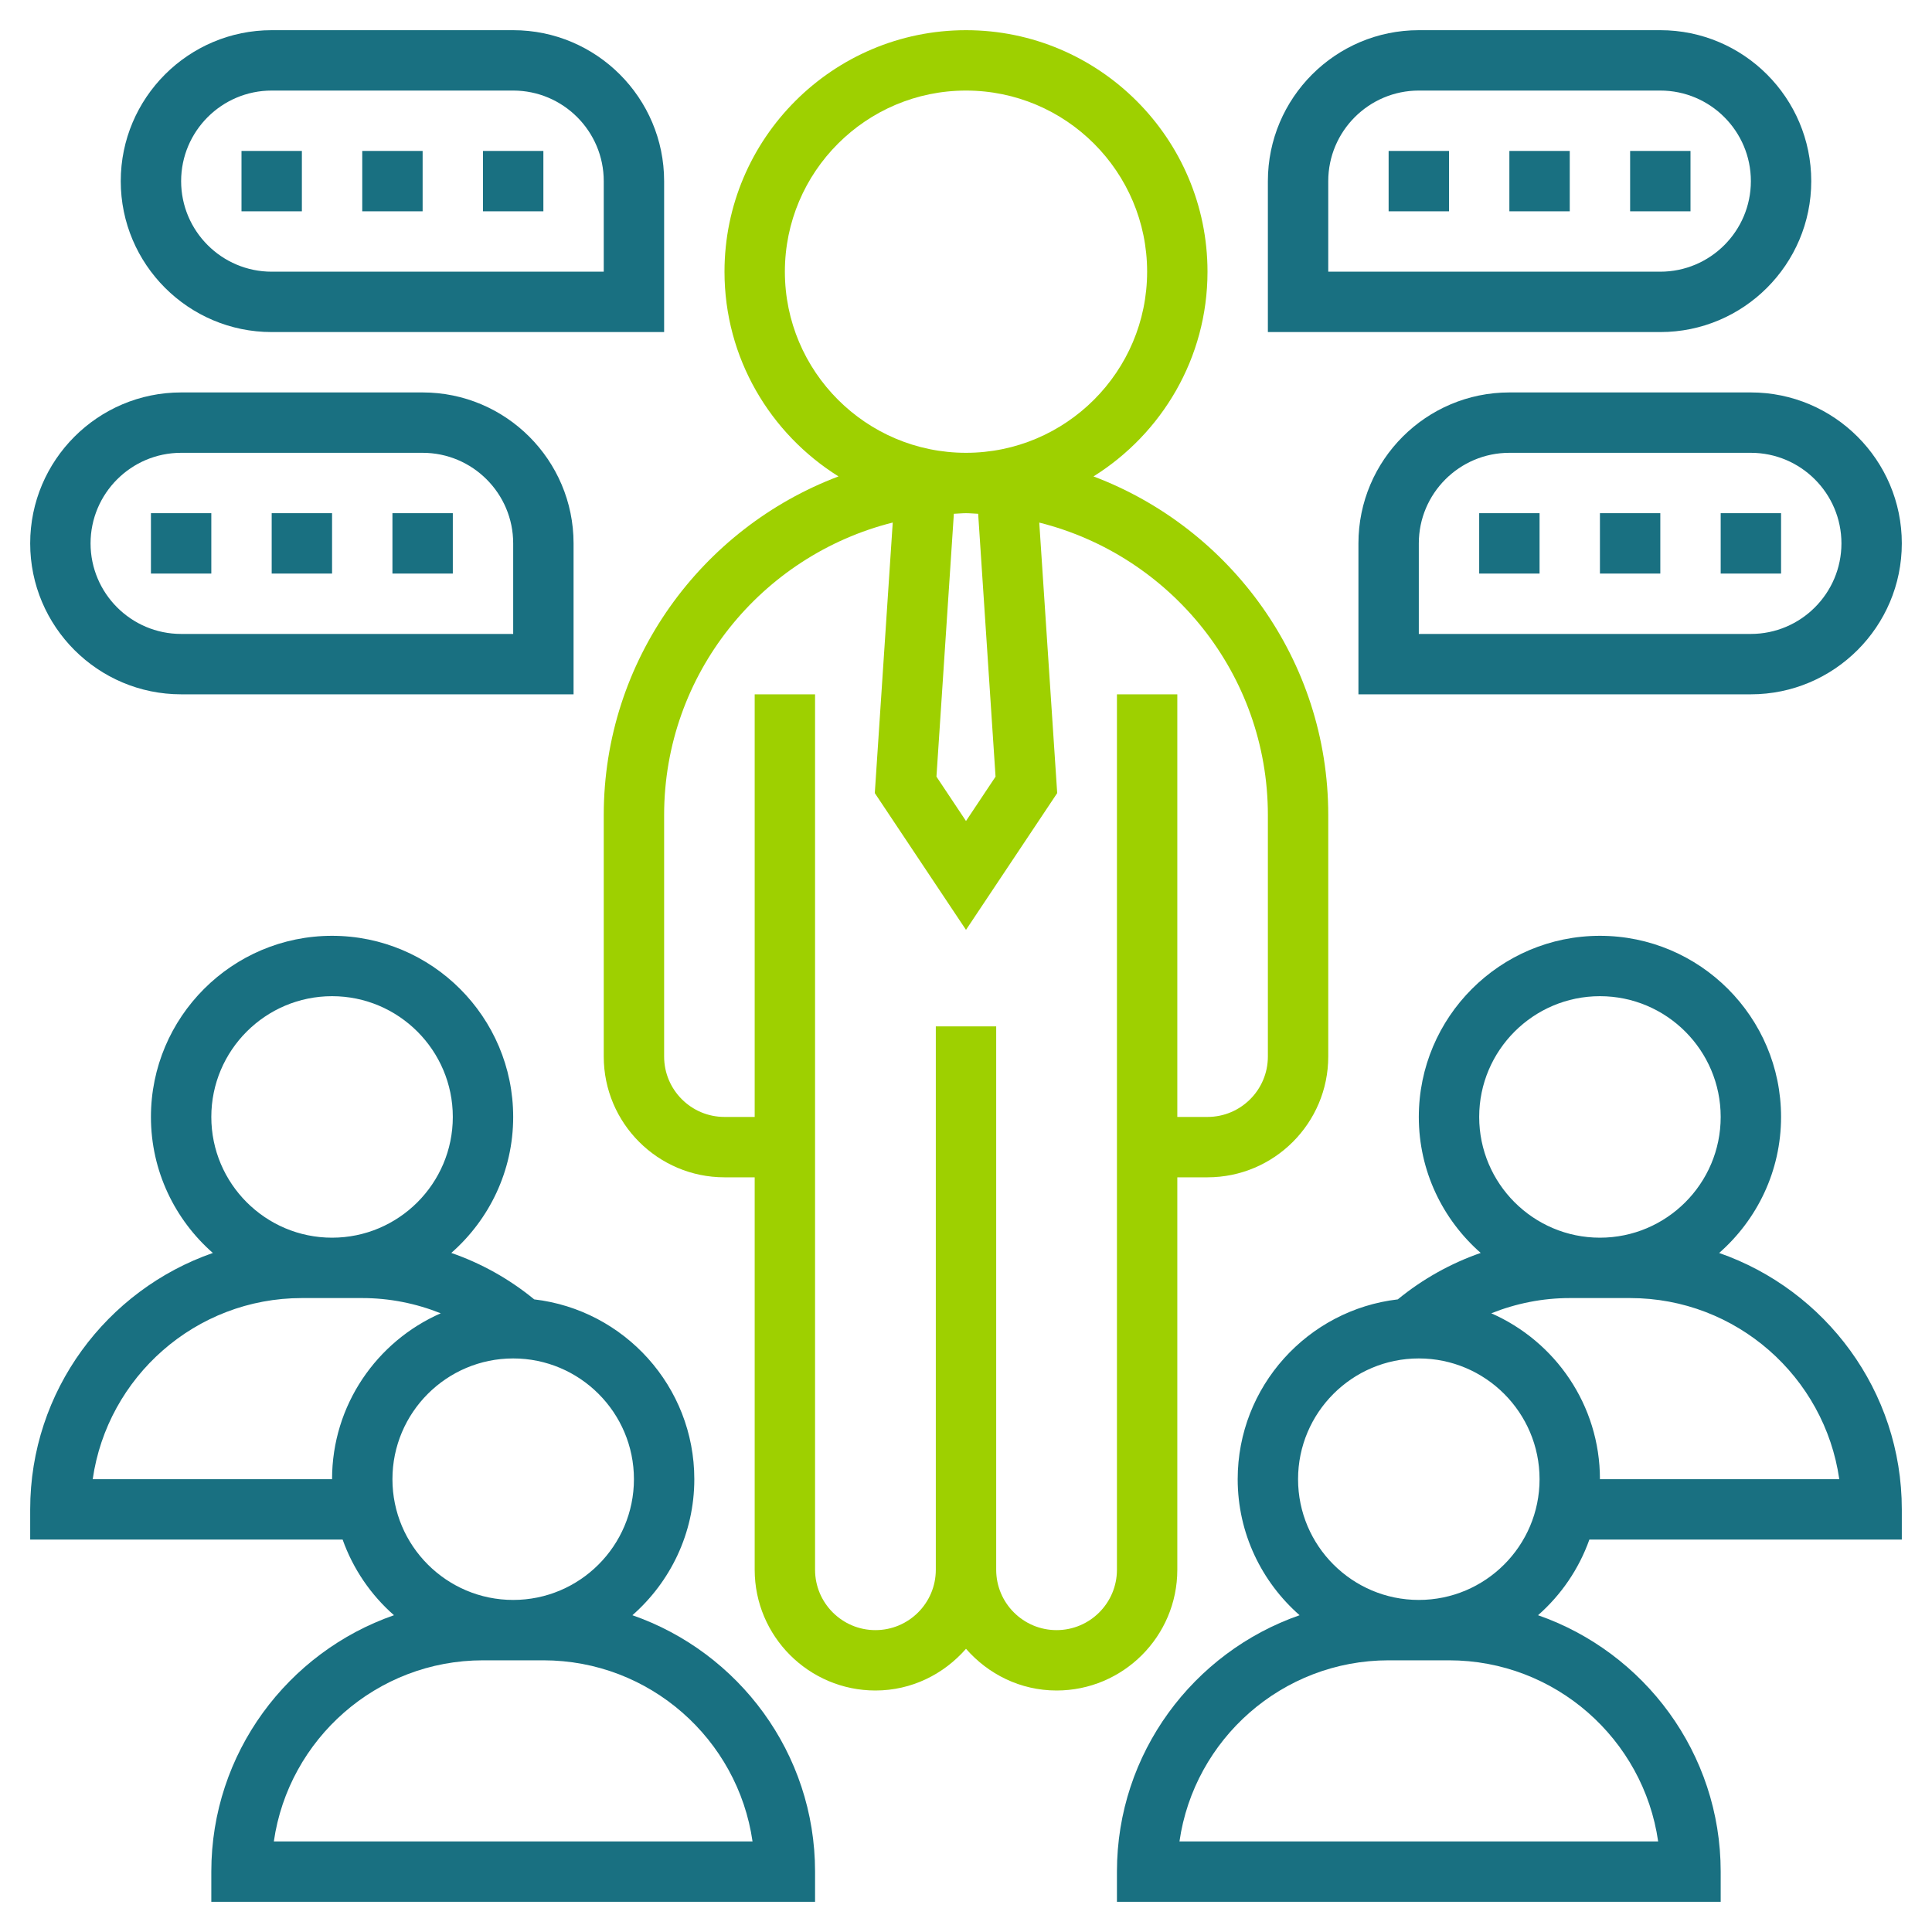 <svg width="88" height="88" viewBox="0 0 88 88" fill="none" xmlns="http://www.w3.org/2000/svg">
<path d="M53.625 71.5V53.625H55C58.033 53.625 60.5 51.158 60.5 48.125V37.125C60.5 30.073 56.045 24.057 49.807 21.7C52.918 19.755 55 16.308 55 12.375C55 6.31 50.065 1.375 44 1.375C37.935 1.375 33 6.31 33 12.375C33 16.308 35.082 19.755 38.193 21.7C31.955 24.057 27.5 30.073 27.5 37.125V48.125C27.5 51.158 29.967 53.625 33 53.625H34.375V71.5C34.375 74.533 36.842 77 39.875 77C41.526 77 42.991 76.255 44 75.1C45.009 76.255 46.474 77 48.125 77C51.158 77 53.625 74.533 53.625 71.5ZM45.346 35.376L44 37.396L42.654 35.375L43.447 23.402C43.632 23.396 43.813 23.375 44 23.375C44.187 23.375 44.368 23.396 44.554 23.402L45.346 35.376ZM35.75 12.375C35.75 7.825 39.45 4.125 44 4.125C48.55 4.125 52.25 7.825 52.25 12.375C52.25 16.925 48.55 20.625 44 20.625C39.45 20.625 35.75 16.925 35.75 12.375ZM50.875 71.5C50.875 73.017 49.642 74.25 48.125 74.25C46.608 74.25 45.375 73.017 45.375 71.5V46.75H42.625V71.5C42.625 73.017 41.392 74.25 39.875 74.25C38.358 74.25 37.125 73.017 37.125 71.5V31.625H34.375V50.875H33C31.483 50.875 30.25 49.642 30.25 48.125V37.125C30.25 30.695 34.691 25.299 40.663 23.801L39.846 36.124L44 42.354L48.154 36.125L47.337 23.803C53.309 25.299 57.75 30.695 57.75 37.125V48.125C57.75 49.642 56.517 50.875 55 50.875H53.625V31.625H50.875V71.5Z" fill="#9ED000"/>
<path d="M78.305 57.071C80.029 55.558 81.125 53.344 81.125 50.875C81.125 46.325 77.425 42.625 72.875 42.625C68.325 42.625 64.625 46.325 64.625 50.875C64.625 53.343 65.719 55.556 67.444 57.069C66.078 57.544 64.801 58.257 63.667 59.185C59.568 59.663 56.375 63.151 56.375 67.375C56.375 69.844 57.471 72.058 59.195 73.571C54.361 75.255 50.875 79.848 50.875 85.25V86.625H78.375V85.25C78.375 79.848 74.889 75.255 70.055 73.571C71.105 72.65 71.917 71.467 72.394 70.125H86.625V68.75C86.625 63.348 83.139 58.755 78.305 57.071ZM72.875 45.375C75.908 45.375 78.375 47.842 78.375 50.875C78.375 53.908 75.908 56.375 72.875 56.375C69.842 56.375 67.375 53.908 67.375 50.875C67.375 47.842 69.842 45.375 72.875 45.375ZM66 75.625C70.841 75.625 74.858 79.216 75.527 83.875H53.723C54.391 79.216 58.409 75.625 63.25 75.625H66ZM64.625 72.875C61.592 72.875 59.125 70.408 59.125 67.375C59.125 64.342 61.592 61.875 64.625 61.875C67.658 61.875 70.125 64.342 70.125 67.375C70.125 70.408 67.658 72.875 64.625 72.875ZM72.875 67.375C72.875 63.999 70.836 61.095 67.926 59.819C69.054 59.368 70.264 59.125 71.5 59.125H74.25C79.091 59.125 83.108 62.717 83.777 67.375H72.875Z" fill="#197081"/>
<path d="M28.805 73.571C30.529 72.058 31.625 69.844 31.625 67.375C31.625 63.15 28.432 59.663 24.333 59.185C23.2 58.256 21.923 57.542 20.556 57.069C22.28 55.556 23.375 53.343 23.375 50.875C23.375 46.325 19.675 42.625 15.125 42.625C10.575 42.625 6.875 46.325 6.875 50.875C6.875 53.344 7.971 55.558 9.695 57.071C4.861 58.755 1.375 63.348 1.375 68.75V70.125H15.606C16.083 71.467 16.895 72.65 17.945 73.571C13.111 75.255 9.625 79.848 9.625 85.25V86.625H37.125V85.25C37.125 79.848 33.639 75.255 28.805 73.571ZM15.125 45.375C18.158 45.375 20.625 47.842 20.625 50.875C20.625 53.908 18.158 56.375 15.125 56.375C12.092 56.375 9.625 53.908 9.625 50.875C9.625 47.842 12.092 45.375 15.125 45.375ZM15.125 67.375H4.223C4.891 62.717 8.909 59.125 13.75 59.125H16.5C17.738 59.125 18.948 59.368 20.075 59.819C17.164 61.095 15.125 63.999 15.125 67.375ZM23.375 61.875C26.408 61.875 28.875 64.342 28.875 67.375C28.875 70.408 26.408 72.875 23.375 72.875C20.342 72.875 17.875 70.408 17.875 67.375C17.875 64.342 20.342 61.875 23.375 61.875ZM12.473 83.875C13.141 79.216 17.159 75.625 22 75.625H24.75C29.591 75.625 33.608 79.216 34.277 83.875H12.473Z" fill="#197081"/>
<path d="M82.5 8.25C82.5 4.459 79.416 1.375 75.625 1.375H64.625C60.834 1.375 57.75 4.459 57.75 8.25V15.125H75.625C79.416 15.125 82.5 12.041 82.5 8.25ZM60.5 8.25C60.5 5.976 62.351 4.125 64.625 4.125H75.625C77.899 4.125 79.75 5.976 79.75 8.25C79.75 10.524 77.899 12.375 75.625 12.375H60.5V8.25Z" fill="#197081"/>
<path d="M63.25 6.875H66V9.625H63.25V6.875Z" fill="#197081"/>
<path d="M68.75 6.875H71.5V9.625H68.75V6.875Z" fill="#197081"/>
<path d="M74.25 6.875H77V9.625H74.25V6.875Z" fill="#197081"/>
<path d="M12.375 15.125H30.25V8.25C30.25 4.459 27.166 1.375 23.375 1.375H12.375C8.584 1.375 5.5 4.459 5.5 8.25C5.5 12.041 8.584 15.125 12.375 15.125ZM12.375 4.125H23.375C25.649 4.125 27.5 5.976 27.5 8.25V12.375H12.375C10.101 12.375 8.25 10.524 8.25 8.25C8.25 5.976 10.101 4.125 12.375 4.125Z" fill="#197081"/>
<path d="M22 6.875H24.75V9.625H22V6.875Z" fill="#197081"/>
<path d="M16.5 6.875H19.25V9.625H16.5V6.875Z" fill="#197081"/>
<path d="M11 6.875H13.75V9.625H11V6.875Z" fill="#197081"/>
<path d="M68.75 17.875C64.959 17.875 61.875 20.959 61.875 24.75V31.625H79.75C83.541 31.625 86.625 28.541 86.625 24.75C86.625 20.959 83.541 17.875 79.75 17.875H68.75ZM83.875 24.75C83.875 27.024 82.024 28.875 79.75 28.875H64.625V24.75C64.625 22.476 66.476 20.625 68.75 20.625H79.75C82.024 20.625 83.875 22.476 83.875 24.75Z" fill="#197081"/>
<path d="M67.375 23.375H70.125V26.125H67.375V23.375Z" fill="#197081"/>
<path d="M72.875 23.375H75.625V26.125H72.875V23.375Z" fill="#197081"/>
<path d="M78.375 23.375H81.125V26.125H78.375V23.375Z" fill="#197081"/>
<path d="M8.25 31.625H26.125V24.75C26.125 20.959 23.041 17.875 19.25 17.875H8.25C4.459 17.875 1.375 20.959 1.375 24.75C1.375 28.541 4.459 31.625 8.25 31.625ZM8.25 20.625H19.25C21.524 20.625 23.375 22.476 23.375 24.75V28.875H8.25C5.976 28.875 4.125 27.024 4.125 24.75C4.125 22.476 5.976 20.625 8.25 20.625Z" fill="#197081"/>
<path d="M17.875 23.375H20.625V26.125H17.875V23.375Z" fill="#197081"/>
<path d="M12.375 23.375H15.125V26.125H12.375V23.375Z" fill="#197081"/>
<path d="M6.875 23.375H9.625V26.125H6.875V23.375Z" fill="#197081"/>
</svg>
